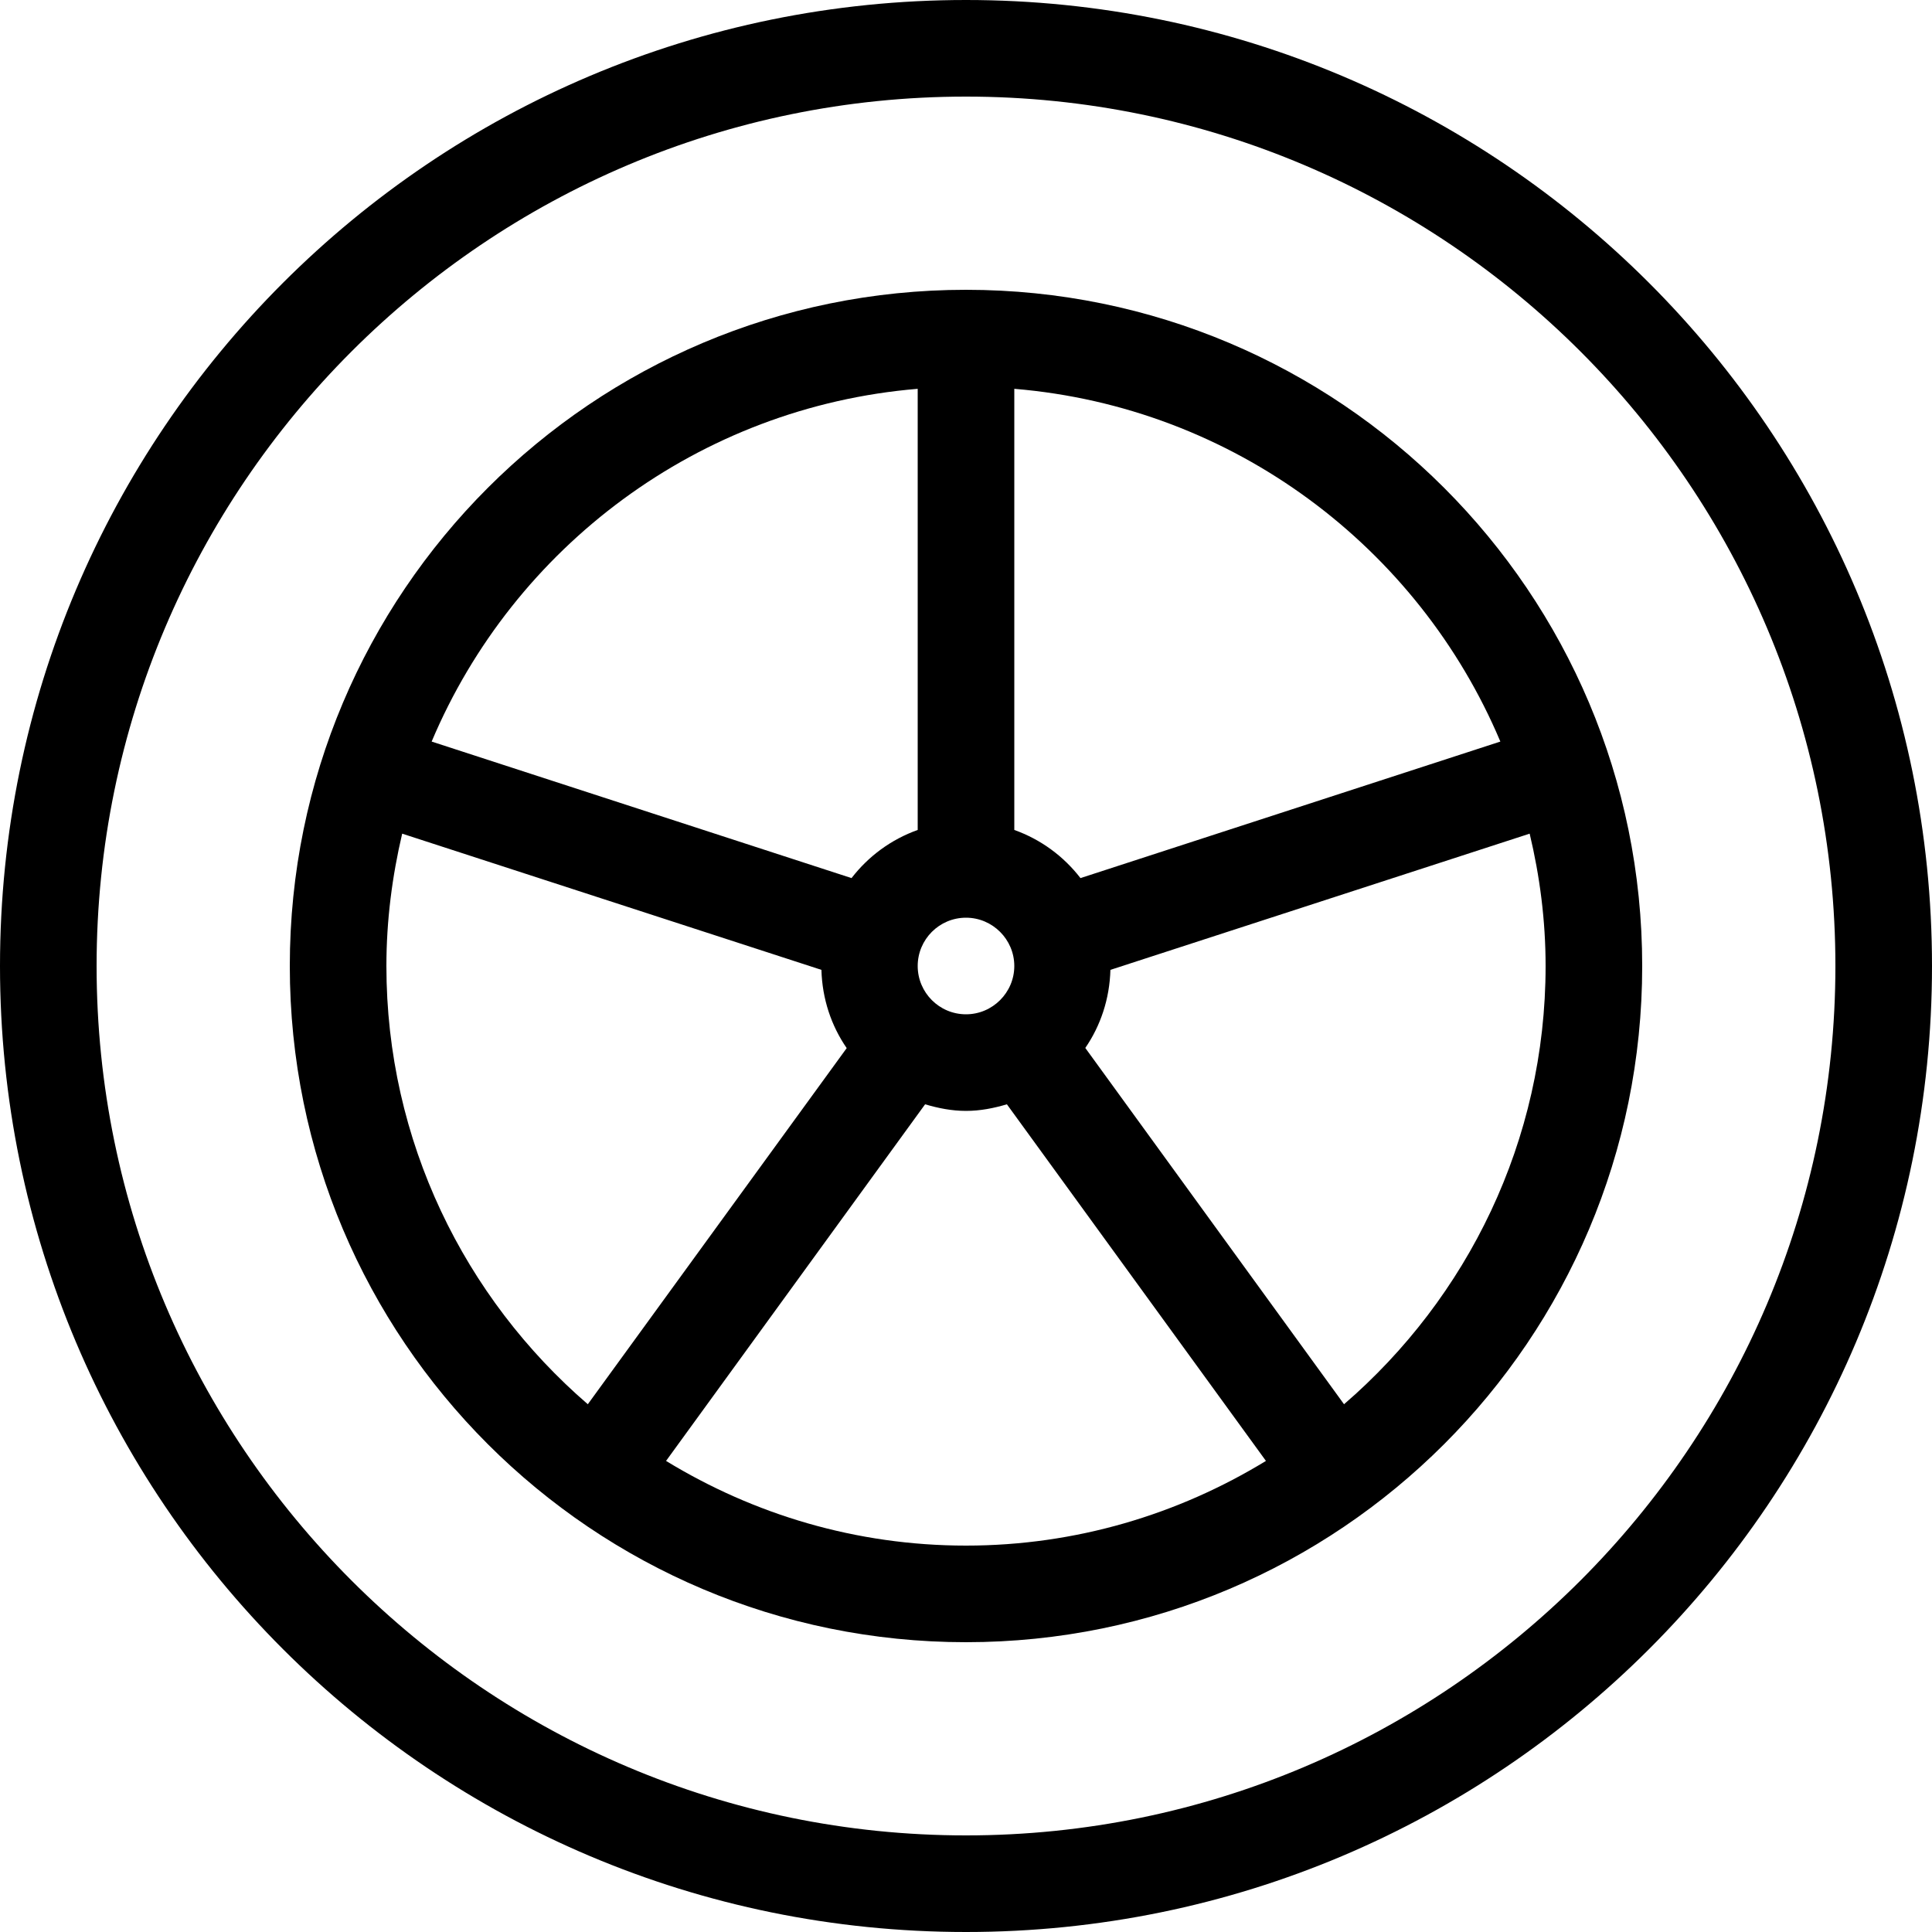 <svg width="12" height="12" viewBox="0 0 12 12" fill="none" xmlns="http://www.w3.org/2000/svg">
<path d="M6 0C2.686 0 0 2.686 0 6C0 9.314 2.686 12 6 12C9.314 12 12 9.314 12 6C12 2.686 9.314 0 6 0ZM6 11.4C3.022 11.4 0.6 8.978 0.6 6C0.6 3.022 3.022 0.6 6 0.6C8.978 0.6 11.4 3.022 11.4 6C11.4 8.978 8.978 11.4 6 11.4Z" fill="black"/>
<path d="M6 1.8C3.68 1.8 1.8 3.68 1.8 6C1.8 8.32 3.68 10.2 6 10.2C8.319 10.2 10.2 8.32 10.2 6C10.2 3.68 8.319 1.8 6 1.8ZM6.3 2.415C7.661 2.528 8.81 3.399 9.319 4.606L6.711 5.454C6.606 5.318 6.465 5.214 6.3 5.155V2.415ZM6 5.7C6.165 5.7 6.3 5.835 6.3 6C6.3 6.165 6.165 6.3 6 6.3C5.834 6.3 5.7 6.165 5.7 6C5.7 5.835 5.834 5.7 6 5.7ZM5.7 2.415V5.155C5.535 5.214 5.394 5.318 5.289 5.454L2.681 4.606C3.19 3.399 4.339 2.528 5.7 2.415ZM2.4 6C2.4 5.717 2.436 5.442 2.498 5.178L5.102 6.024C5.107 6.204 5.163 6.371 5.259 6.51L3.651 8.722C2.886 8.062 2.4 7.087 2.4 6ZM6 9.6C5.317 9.6 4.681 9.406 4.137 9.074L5.746 6.859C5.827 6.883 5.911 6.9 6 6.9C6.089 6.9 6.173 6.883 6.254 6.859L7.863 9.074C7.319 9.406 6.682 9.6 6 9.6ZM8.348 8.722L6.741 6.509C6.836 6.371 6.892 6.204 6.897 6.024L9.501 5.178C9.564 5.442 9.6 5.717 9.6 6C9.6 7.087 9.113 8.062 8.348 8.722Z" fill="black"/>
</svg>
